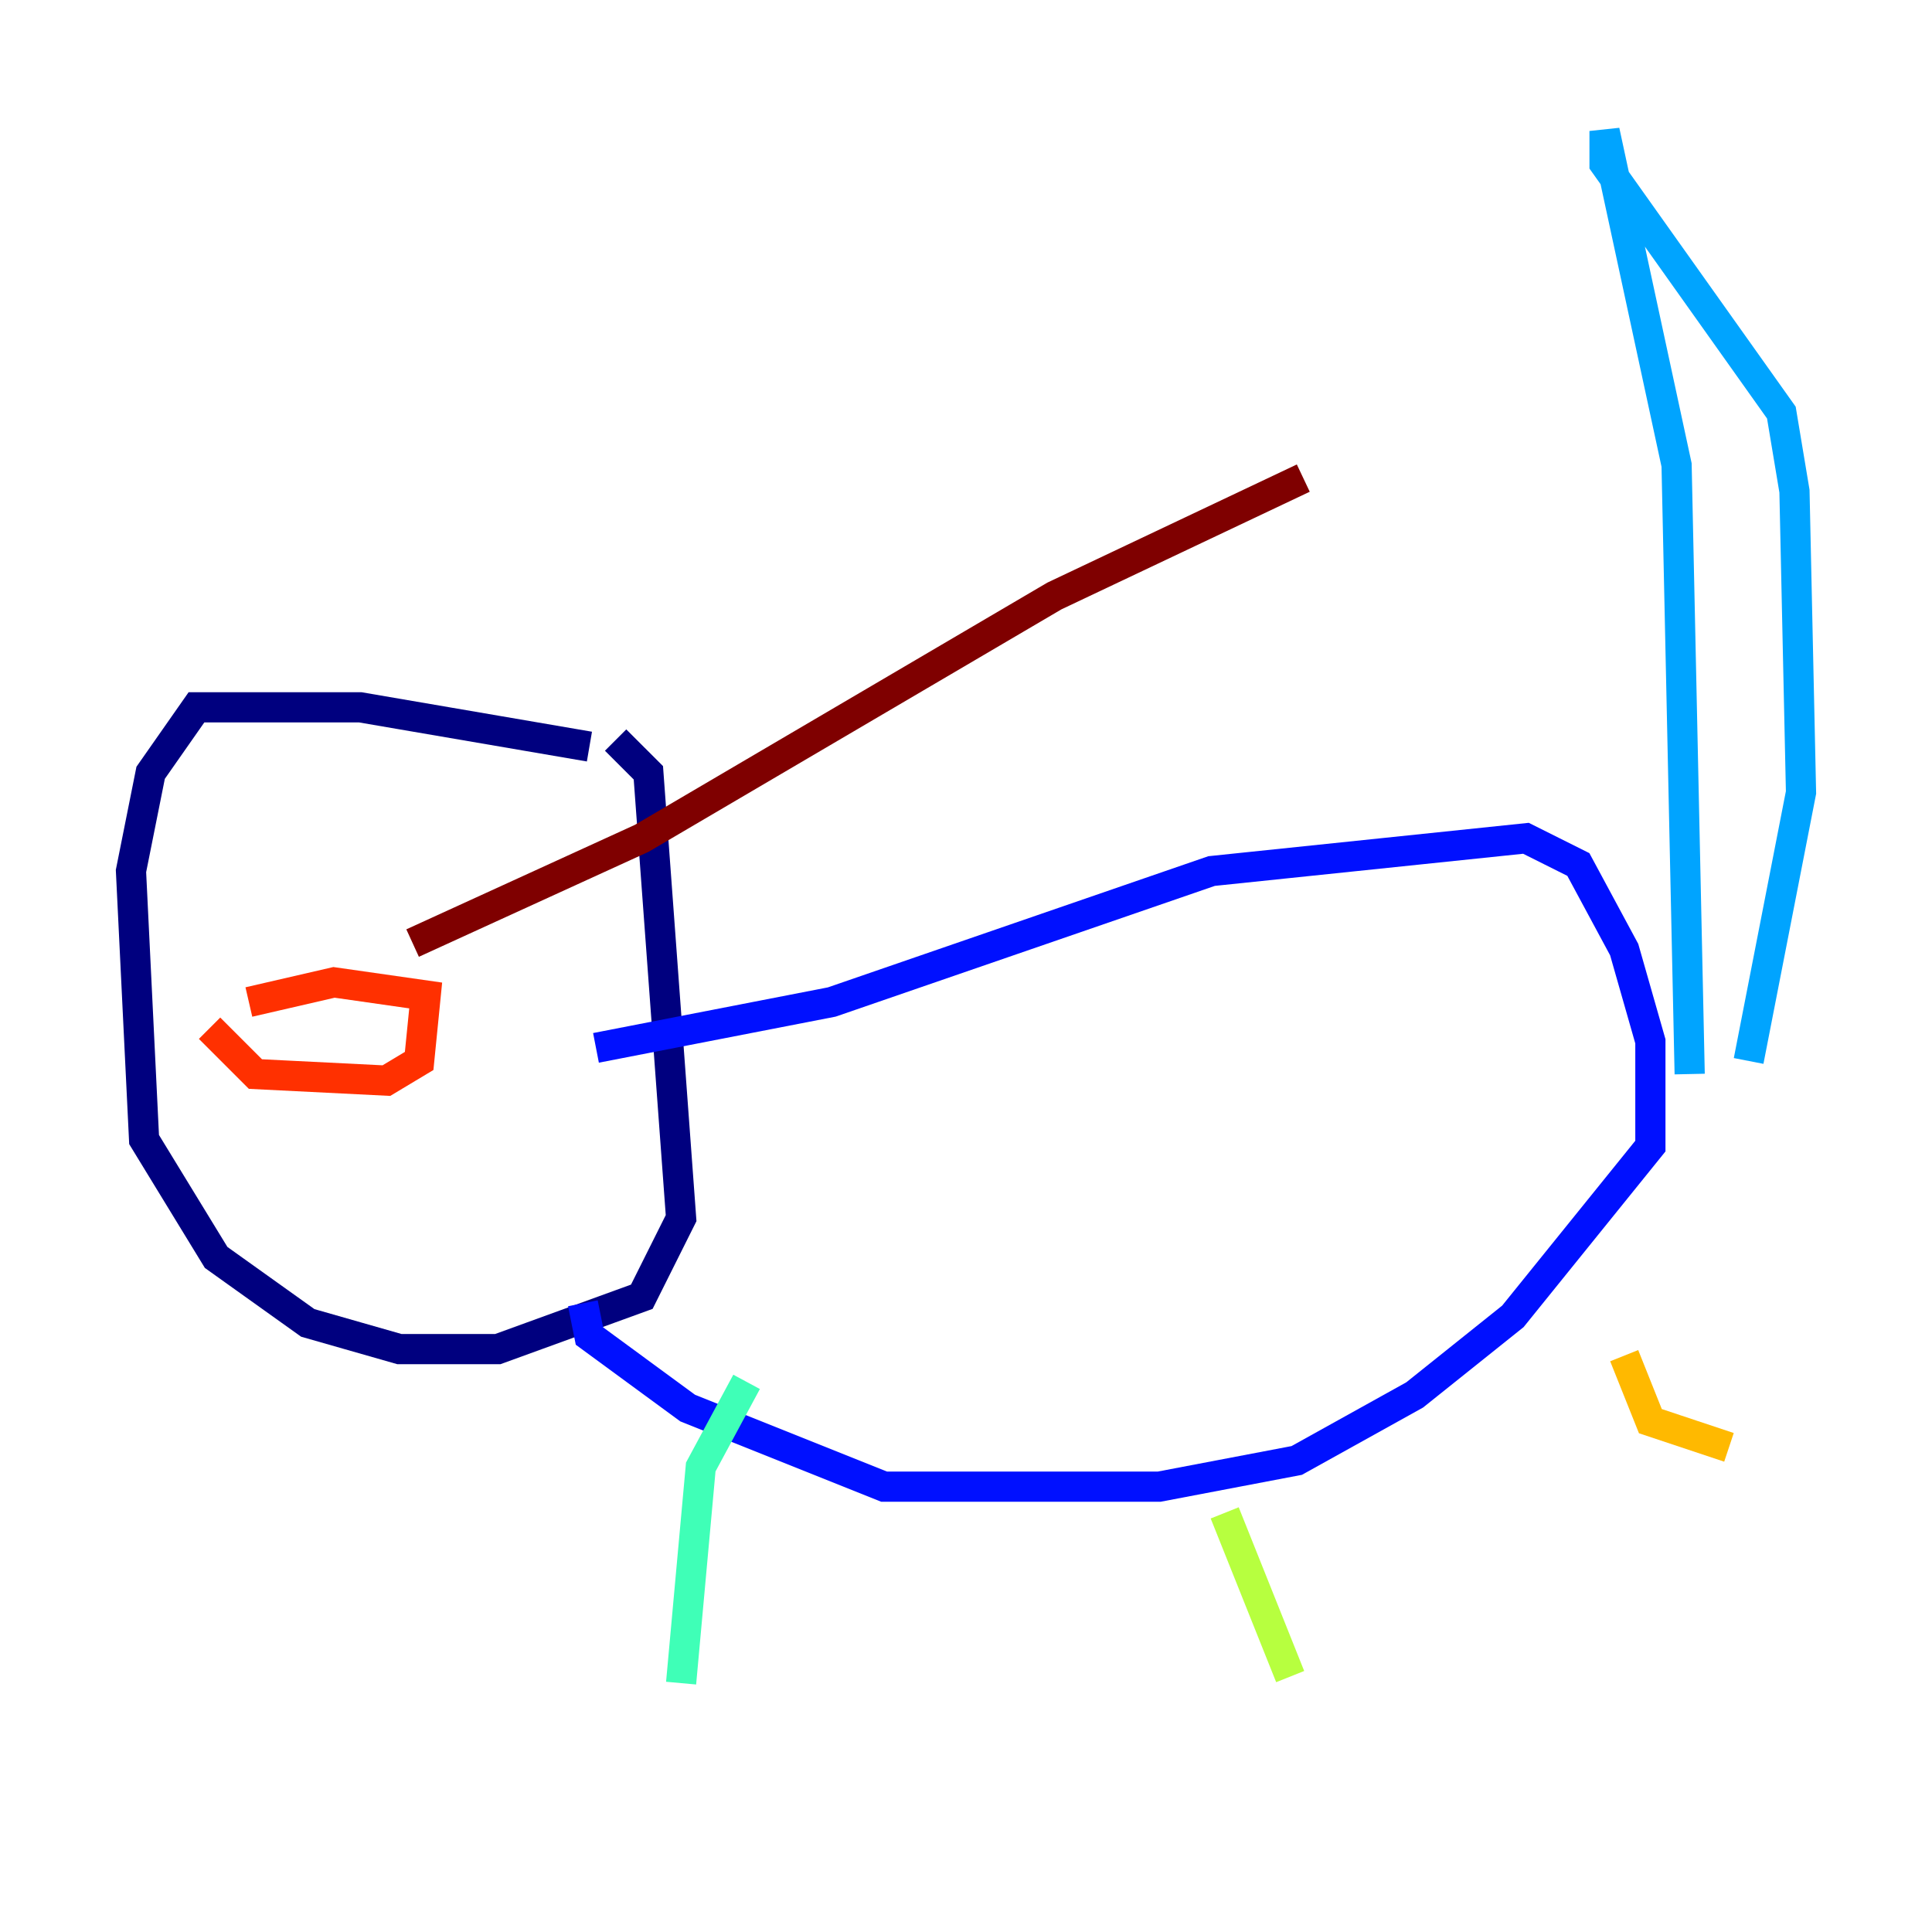 <?xml version="1.0" encoding="utf-8" ?>
<svg baseProfile="tiny" height="128" version="1.2" viewBox="0,0,128,128" width="128" xmlns="http://www.w3.org/2000/svg" xmlns:ev="http://www.w3.org/2001/xml-events" xmlns:xlink="http://www.w3.org/1999/xlink"><defs /><polyline fill="none" points="39.051,49.464 23.864,46.861 13.017,46.861 9.98,51.2 8.678,57.709 9.546,75.498 14.319,83.308 20.393,87.647 26.468,89.383 32.976,89.383 42.522,85.912 45.125,80.705 42.956,51.2 40.786,49.031" stroke="#00007f" stroke-width="2" /><polyline fill="none" points="39.485,69.424 55.105,66.386 80.271,57.709 101.098,55.539 104.57,57.275 107.607,62.915 109.342,68.99 109.342,75.932 100.231,87.214 93.722,92.42 85.912,96.759 76.8,98.495 58.576,98.495 45.559,93.288 39.051,88.515 38.617,86.346" stroke="#0010ff" stroke-width="2" /><polyline fill="none" points="111.946,71.159 111.078,30.807 106.305,8.678 106.305,10.848 118.02,27.336 118.888,32.542 119.322,52.502 115.851,70.291" stroke="#00a4ff" stroke-width="2" /><polyline fill="none" points="49.464,91.552 46.427,97.193 45.125,111.512" stroke="#3fffb7" stroke-width="2" /><polyline fill="none" points="81.139,100.231 85.478,111.078" stroke="#b7ff3f" stroke-width="2" /><polyline fill="none" points="107.607,89.817 109.342,94.156 114.549,95.891" stroke="#ffb900" stroke-width="2" /><polyline fill="none" points="13.885,68.122 16.922,71.159 25.6,71.593 27.77,70.291 28.203,65.953 22.129,65.085 16.488,66.386" stroke="#ff3000" stroke-width="2" /><polyline fill="none" points="27.336,62.481 42.522,55.539 69.858,39.485 86.346,31.675" stroke="#7f0000" stroke-width="2" /></svg>